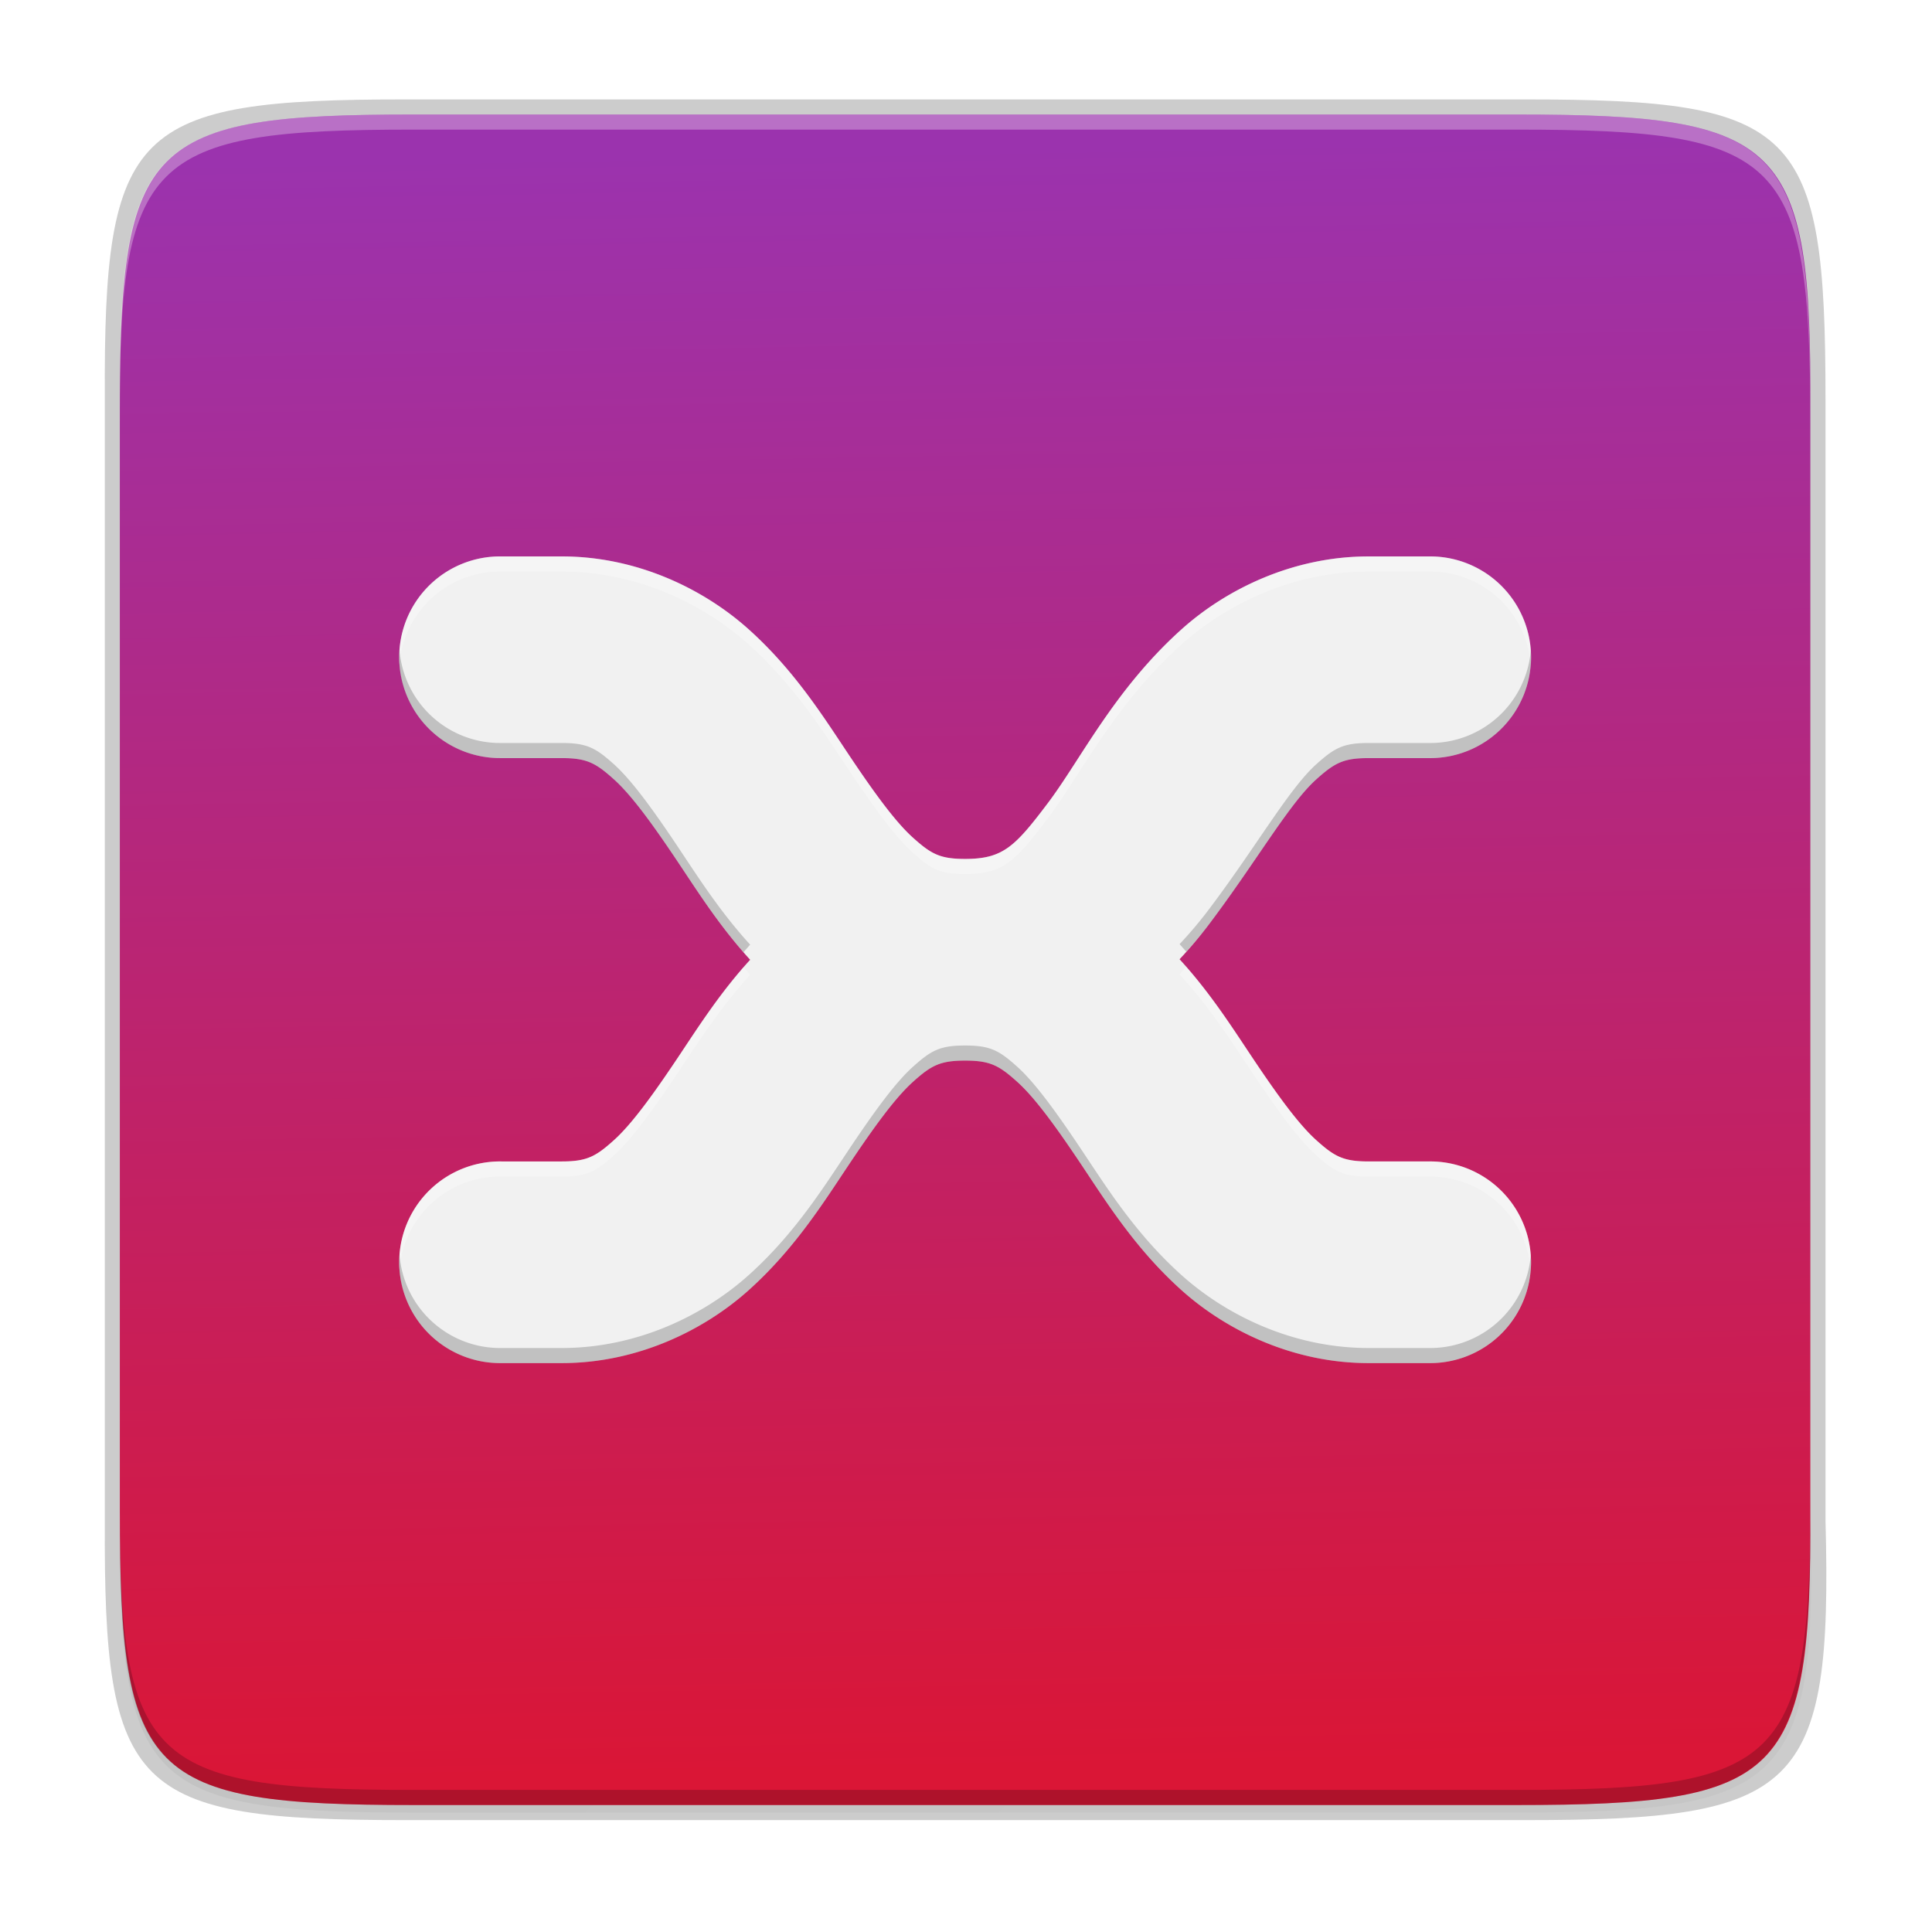<svg height="256" width="256" xmlns="http://www.w3.org/2000/svg" xmlns:xlink="http://www.w3.org/1999/xlink"><linearGradient id="a" gradientUnits="userSpaceOnUse" x1="88" x2="488" y1="88" y2="488"><stop offset="0" stop-opacity=".588"/><stop offset="1" stop-opacity=".206"/></linearGradient><filter id="b" color-interpolation-filters="sRGB" height="1.088" width="1.106" x="-.05" y="-.04"><feGaussianBlur stdDeviation="8.48"/></filter><filter id="c" color-interpolation-filters="sRGB" height="1.022" width="1.026" x="-.01" y="-.01"><feGaussianBlur stdDeviation="2.12"/></filter><linearGradient id="d" gradientUnits="userSpaceOnUse" x1="133.816" x2="129.989" y1="234.389" y2="19.576"><stop offset="0" stop-color="#da1636"/><stop offset="1" stop-color="#9b33ae"/></linearGradient><path d="m141.843 74c-70.593 0-78.189 7.251-77.843 77.987v146.013 146.013c-.346 70.736 7.25 77.987 77.843 77.987h292.314c70.593 0 79.78-7.277 77.843-77.987v-146.013-146.013c0-70.737-7.25-77.987-77.843-77.987z" filter="url(#c)" opacity=".1" transform="matrix(.5 0 0 .5 -16.116 -20.826)"/><path d="m141.843 74c-70.593 0-78.189 7.251-77.843 77.987v146.013 146.013c-.346 70.736 7.25 77.987 77.843 77.987h292.314c70.593 0 79.78-7.277 77.843-77.987v-146.013-146.013c0-70.737-7.25-77.987-77.843-77.987z" fill="url(#a)" filter="url(#b)" opacity=".3" transform="matrix(.5 0 0 .5 -16.116 -20.825)"/><path d="m53.695 13.174c-36.099 0-39.983 3.69-39.806 39.69v74.31 74.31c-.177 36 3.707 39.69 39.806 39.69h148.387c36.099 0 40.775-3.703 39.806-39.69v-74.31-74.31c0-36-3.707-39.69-39.806-39.69z" opacity=".2"/><path d="m54.799 15.174c-4.412 0-8.328.056-11.805.225-3.477.168-6.514.448-9.166.895-2.652.446-4.92 1.06-6.855 1.895-.968.417-1.853.889-2.662 1.424-.81.535-1.542 1.131-2.207 1.797-.665.666-1.261 1.4-1.795 2.211-.534.811-1.005 1.698-1.422 2.668-.833 1.939-1.445 4.21-1.891 6.867-.446 2.657-.725 5.7-.893 9.184-.168 3.484-.225 7.409-.225 11.83v73.006 73.008c0 4.421.057 8.346.225 11.83.168 3.484.447 6.527.893 9.184s1.058 4.928 1.891 6.867c.416.97.888 1.855 1.422 2.666.534.811 1.13 1.547 1.795 2.213.665.666 1.398 1.262 2.207 1.797.81.535 1.694 1.007 2.662 1.424 1.936.834 4.204 1.446 6.855 1.893s5.689.726 9.166.895c3.477.168 7.393.225 11.805.225h146.158c4.412 0 8.331-.056 11.812-.225s6.525-.448 9.184-.895c2.658-.446 4.932-1.058 6.875-1.893.971-.417 1.861-.889 2.674-1.424.813-.535 1.549-1.131 2.217-1.797s1.265-1.402 1.801-2.213c.536-.811 1.009-1.698 1.426-2.668.835-1.939 1.447-4.208 1.889-6.865.442-2.657.713-5.7.869-9.184.156-3.484.197-7.409.176-11.83v-73.008-73.006c.022-4.421-.02-8.346-.176-11.83-.156-3.484-.428-6.527-.869-9.184-.442-2.657-1.054-4.928-1.889-6.867-.417-.97-.89-1.857-1.426-2.668-.536-.811-1.133-1.545-1.801-2.211s-1.404-1.262-2.217-1.797c-.813-.535-1.702-1.007-2.674-1.424-1.943-.834-4.217-1.448-6.875-1.895-2.658-.446-5.702-.726-9.184-.895-3.482-.168-7.4-.225-11.812-.225z" fill="url(#d)" fill-rule="evenodd"/><path d="m54.799 15.174c-35.297 0-39.095 3.626-38.922 38.994v2c-.173-35.368 3.625-38.994 38.922-38.994h146.156c35.297 0 38.922 3.626 38.922 38.994v-2c0-35.369-3.625-38.994-38.922-38.994z" fill="#fff" opacity=".3"/><path d="m54.811 239.174c-35.297 0-39.095-3.626-38.922-38.994v-2c-.173 35.368 3.625 38.994 38.922 38.994h146.156c35.297 0 38.922-3.626 38.922-38.994v2c0 35.369-3.625 38.994-38.922 38.994z" opacity=".2"/><path d="m66.421 73.729a13.362 13.362 0 1 0 0 26.722h8.017c3.34 0 4.508.655 6.927 2.833 2.42 2.178 5.337 6.248 8.677 11.259 2.591 3.886 5.441 8.337 9.355 12.63-3.914 4.293-6.765 8.744-9.355 12.631-3.34 5.01-6.258 9.081-8.677 11.259s-3.587 2.833-6.927 2.833h-8.017a13.362 13.362 0 1 0 0 26.722h8.017c10.021 0 18.873-4.355 24.804-9.693 5.931-5.338 9.695-11.288 13.035-16.298 3.34-5.01 6.257-9.081 8.676-11.259 2.42-2.178 3.588-2.833 6.928-2.833 3.34 0 4.509.655 6.928 2.833 2.42 2.178 5.336 6.248 8.676 11.259 3.34 5.01 7.104 10.96 13.035 16.298 5.931 5.338 14.784 9.693 24.804 9.693h8.017a13.362 13.362 0 1 0 0-26.722h-8.017c-3.34 0-4.508-.655-6.927-2.833-2.42-2.178-5.337-6.248-8.677-11.259-2.605-3.907-5.473-8.386-9.42-12.7 1.435-1.526 2.727-3.073 3.863-4.577 6.296-8.338 10.623-16 14.251-19.257 2.411-2.164 3.578-2.818 6.911-2.818h8.017a13.362 13.362 0 1 0 0-26.722h-8.017c-9.998 0-18.835 4.335-24.763 9.657-8.919 8.008-13.367 17.269-17.723 23.037-4.356 5.768-5.943 7.389-10.957 7.389-3.34 0-4.509-.655-6.928-2.833-2.42-2.178-5.336-6.248-8.676-11.259-3.34-5.01-7.104-10.96-13.035-16.298-5.931-5.338-14.784-9.693-24.804-9.693z" fill="#f1f1f1"/><path d="m66.422 73.729a13.362 13.362 0 0 0 -13.494 14.252 13.362 13.362 0 0 1 13.494-12.252h8.016c10.021 0 18.874 4.355 24.805 9.693 5.931 5.338 9.695 11.288 13.035 16.299 3.34 5.01 6.256 9.082 8.676 11.26 2.42 2.178 3.587 2.832 6.928 2.832 5.014 0 6.603-1.62 10.959-7.389 4.356-5.768 8.804-15.03 17.723-23.037 5.928-5.322 14.766-9.658 24.764-9.658h8.016a13.362 13.362 0 0 1 13.494 12.455 13.362 13.362 0 0 0 -13.494-14.455h-8.016c-9.998 0-18.836 4.336-24.764 9.658-8.919 8.008-13.367 17.269-17.723 23.037-4.356 5.768-5.945 7.389-10.959 7.389-3.34 0-4.508-.654-6.928-2.832-2.42-2.178-5.336-6.249-8.676-11.26-3.34-5.01-7.104-10.961-13.035-16.299-5.931-5.338-14.784-9.693-24.805-9.693zm90.764 54.379c-.297.332-.574.665-.885.996 3.947 4.314 6.815 8.794 9.42 12.701 3.34 5.01 6.258 9.08 8.678 11.258 2.42 2.178 3.587 2.834 6.928 2.834h8.016a13.362 13.362 0 0 1 13.486 12.465 13.362 13.362 0 0 0 -13.486-14.465h-8.016c-3.34 0-4.508-.656-6.928-2.834-2.42-2.178-5.337-6.247-8.678-11.258-2.404-3.606-5.042-7.697-8.535-11.697zm-58.666.066c-3.464 3.979-6.086 8.045-8.477 11.631-3.34 5.01-6.258 9.08-8.678 11.258s-3.587 2.834-6.928 2.834h-8.016a13.362 13.362 0 0 0 -13.486 14.246 13.362 13.362 0 0 1 13.486-12.246h8.016c3.34 0 4.508-.656 6.928-2.834s5.337-6.247 8.678-11.258c2.591-3.886 5.441-8.338 9.355-12.631-.303-.332-.589-.666-.879-1z" fill="#fff" opacity=".3"/><path d="m52.928 85.98a13.362 13.362 0 0 0 13.494 14.471h8.016c3.34 0 4.508.656 6.928 2.834 2.42 2.178 5.337 6.247 8.678 11.258 2.39 3.586 5.013 7.651 8.477 11.631.291-.334.576-.668.879-1-3.914-4.293-6.765-8.745-9.355-12.631-3.34-5.01-6.258-9.08-8.678-11.258-2.42-2.178-3.587-2.834-6.928-2.834h-8.016a13.362 13.362 0 0 1 -13.494-12.471zm149.908.203a13.362 13.362 0 0 1 -13.494 12.268h-8.016c-3.332 0-4.501.654-6.912 2.818-3.628 3.257-7.954 10.919-14.25 19.258-1.136 1.504-2.428 3.05-3.863 4.576.305.333.592.669.885 1.004 1.075-1.2 2.089-2.402 2.979-3.58 6.296-8.338 10.622-16.001 14.25-19.258 2.411-2.164 3.58-2.818 6.912-2.818h8.016a13.362 13.362 0 0 0 13.494-14.268zm-74.955 52.352c-3.34 0-4.508.654-6.928 2.832-2.42 2.178-5.336 6.249-8.676 11.26-3.34 5.01-7.104 10.961-13.035 16.299-5.931 5.338-14.784 9.693-24.805 9.693h-8.016a13.362 13.362 0 0 1 -13.486-12.467 13.362 13.362 0 0 0 13.486 14.467h8.016c10.021 0 18.874-4.355 24.805-9.693 5.931-5.338 9.695-11.288 13.035-16.299 3.34-5.01 6.256-9.082 8.676-11.26 2.42-2.178 3.587-2.832 6.928-2.832 3.34 0 4.51.654 6.93 2.832 2.42 2.178 5.336 6.249 8.676 11.26 3.34 5.01 7.104 10.961 13.035 16.299 5.931 5.338 14.784 9.693 24.805 9.693h8.016a13.362 13.362 0 0 0 13.486-14.258 13.362 13.362 0 0 1 -13.486 12.258h-8.016c-10.021 0-18.874-4.355-24.805-9.693-5.931-5.338-9.695-11.288-13.035-16.299-3.34-5.01-6.256-9.082-8.676-11.26-2.42-2.178-3.589-2.832-6.93-2.832z" opacity=".2"/></svg>